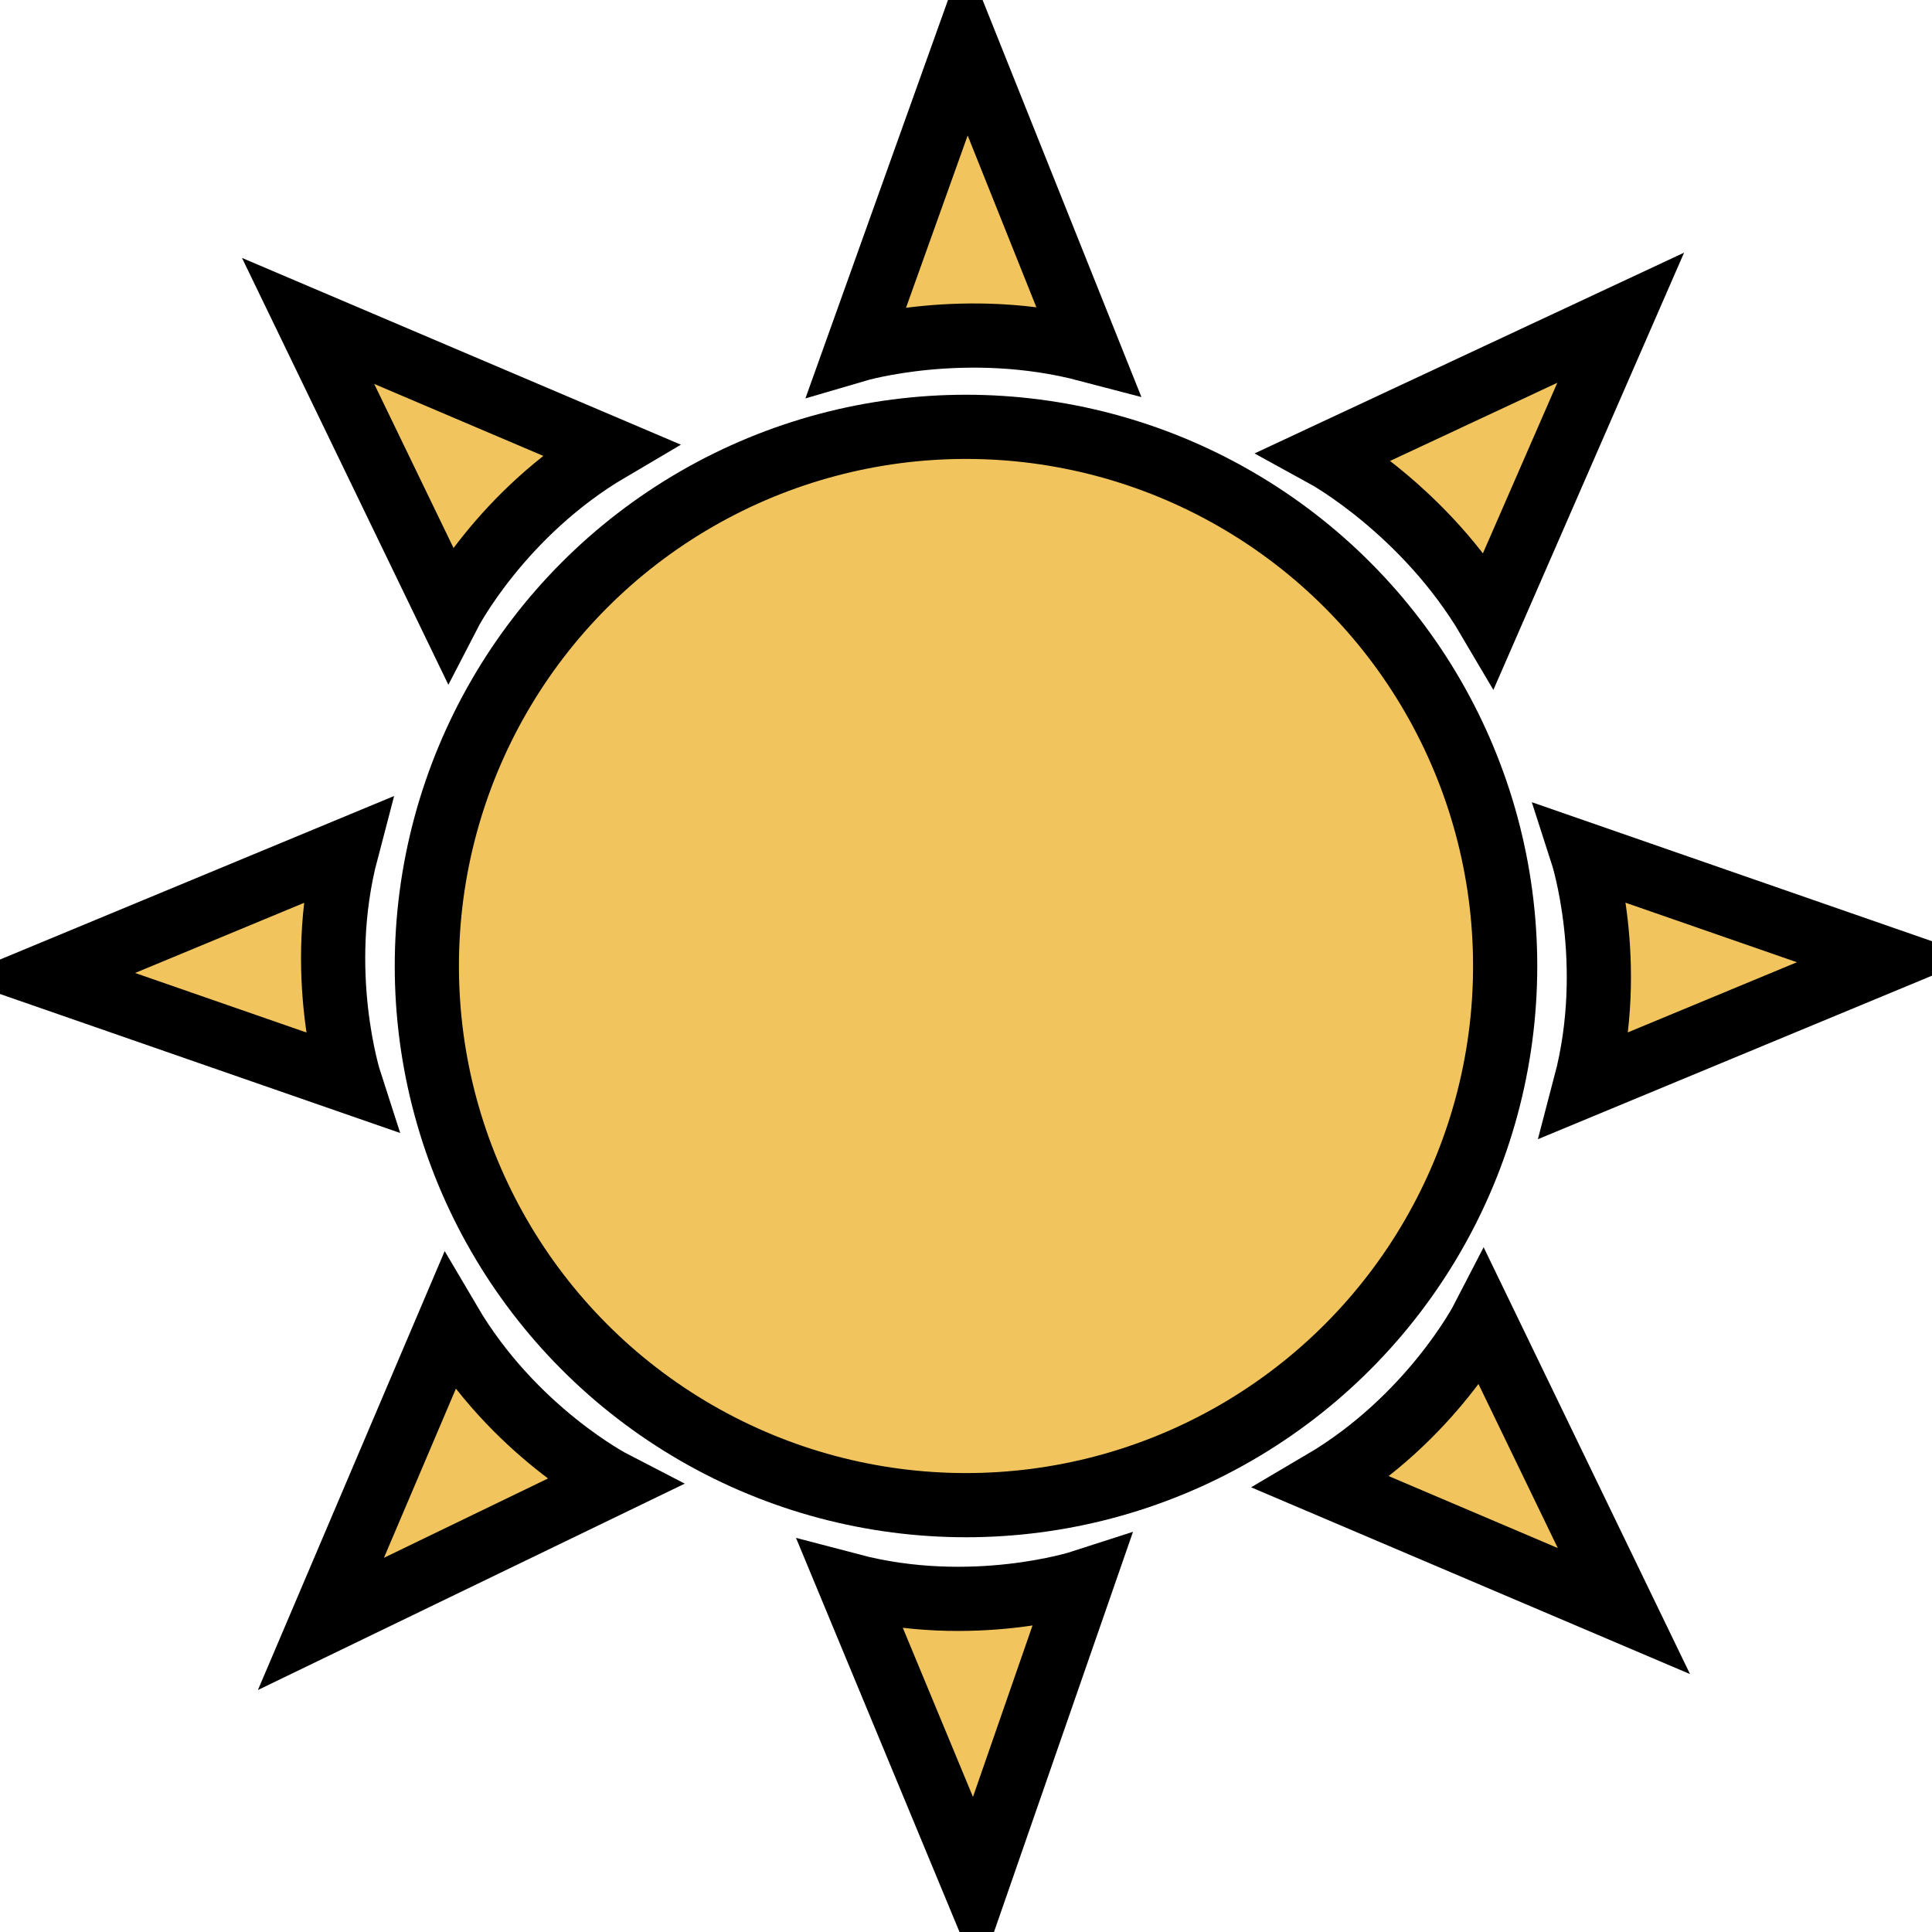 <?xml version="1.0" encoding="utf-8"?>
<!-- Generator: Adobe Illustrator 22.1.0, SVG Export Plug-In . SVG Version: 6.00 Build 0)  -->
<svg version="1.1" id="Layer_1" xmlns="http://www.w3.org/2000/svg" xmlns:xlink="http://www.w3.org/1999/xlink" x="0px" y="0px"
	 viewBox="0 0 60.2 60.2" style="enable-background:new 0 0 60.2 60.2;" xml:space="preserve">
<style type="text/css">
	.st0{fill:#F1C45D;stroke:#000000;stroke-width:2px;stroke-miterlimit:10;}
</style>
<circle class="st0" cx="30.1" cy="30.1" r="16.8"/>
<path class="st0" d="M30.1,1.4l-3.4,9.5c0,0,3.4-1,7.2,0L30.1,1.4z"/>
<path class="st0" d="M50.5,9.9l-9.2,4.3c0,0,3.1,1.7,5.1,5.1L50.5,9.9z"/>
<path class="st0" d="M58.8,29.9l-9.5-3.3c0,0,1.1,3.4,0.1,7.2L58.8,29.9z"/>
<path class="st0" d="M50.6,50.2l-4.4-9.1c0,0-1.6,3.1-5,5.1L50.6,50.2z"/>
<path class="st0" d="M30.4,58.8l3.3-9.5c0,0-3.4,1.1-7.2,0.1L30.4,58.8z"/>
<path class="st0" d="M10,50.6l9.1-4.4c0,0-3.1-1.6-5.1-5L10,50.6z"/>
<path class="st0" d="M1.4,30.4l9.5,3.3c0,0-1.1-3.4-0.1-7.2L1.4,30.4z"/>
<path class="st0" d="M9.6,10l4.4,9.1c0,0,1.6-3.1,5-5.1L9.6,10z"/>
</svg>
